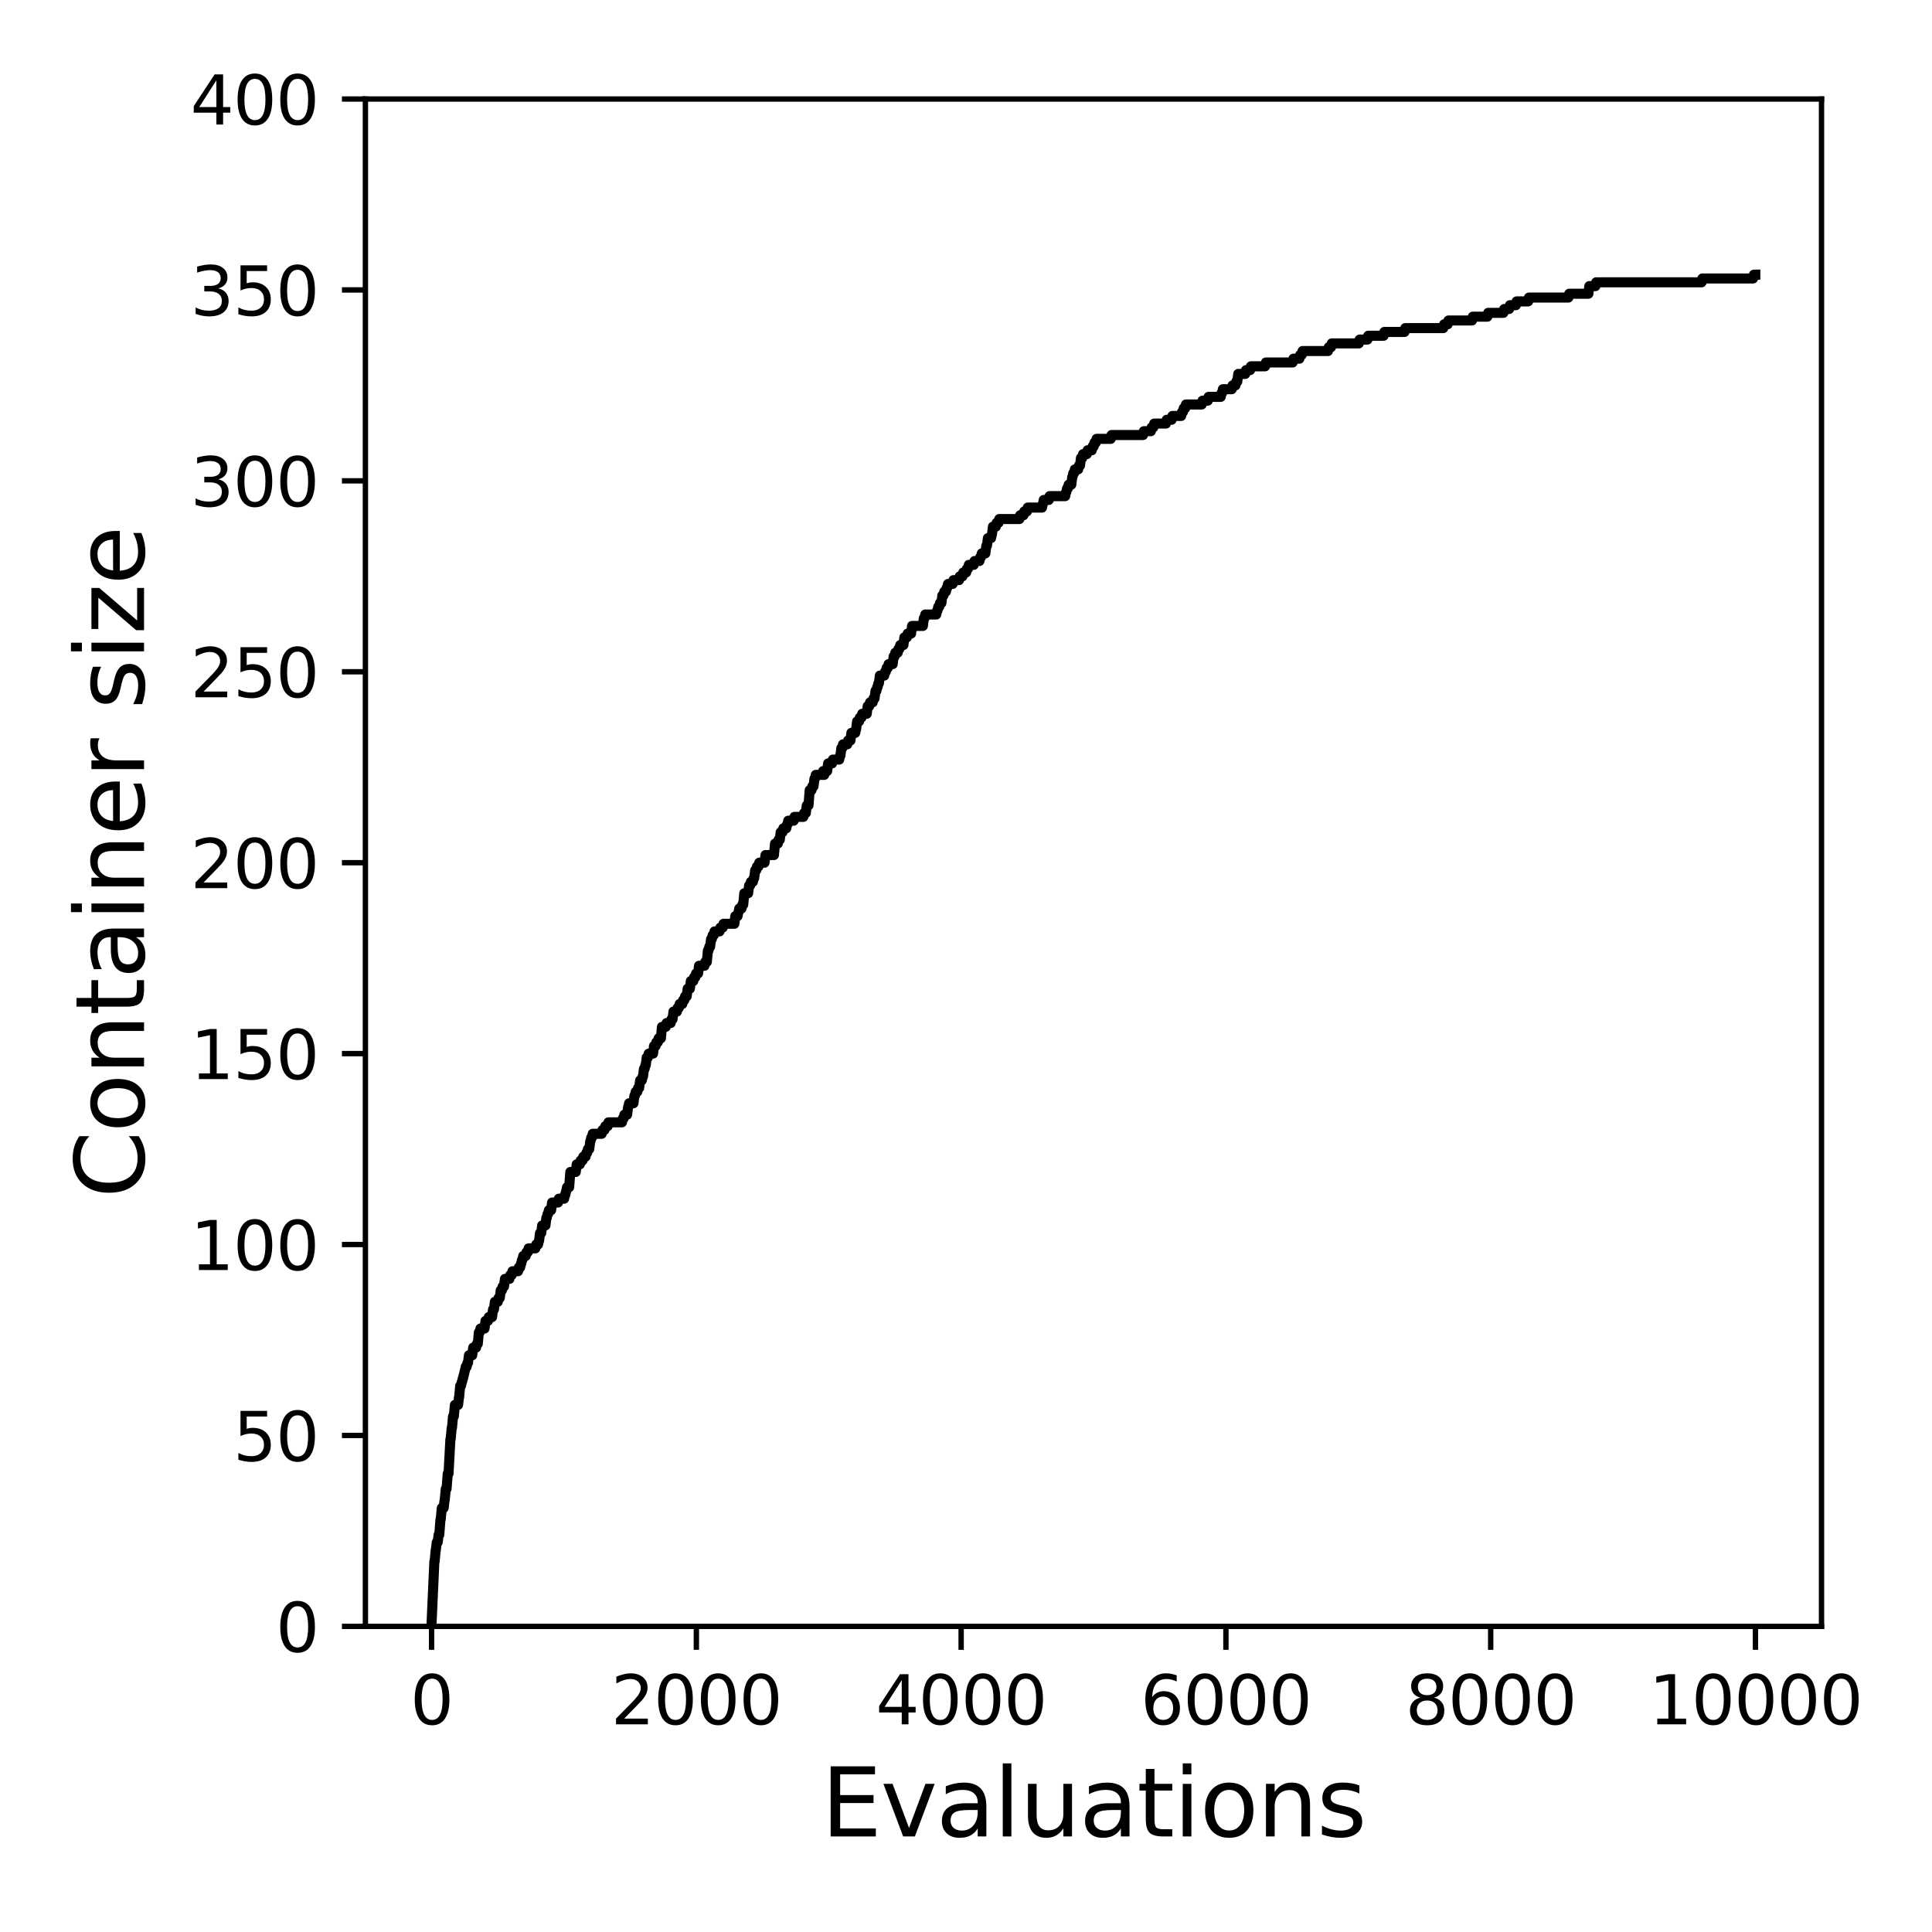 <?xml version="1.0" encoding="utf-8" standalone="no"?>
<!DOCTYPE svg PUBLIC "-//W3C//DTD SVG 1.1//EN"
  "http://www.w3.org/Graphics/SVG/1.1/DTD/svg11.dtd">
<svg xmlns:xlink="http://www.w3.org/1999/xlink" width="288pt" height="288pt" viewBox="0 0 288 288" xmlns="http://www.w3.org/2000/svg" version="1.1">
 <defs>
  <style type="text/css">*{stroke-linejoin: round; stroke-linecap: butt}</style>
 </defs>
 <g id="figure_1">
  <g id="patch_1">
   <path d="M 0 288 
L 288 288 
L 288 0 
L 0 0 
z
" style="fill: #ffffff"/>
  </g>
  <g id="axes_1">
   <g id="patch_2">
    <path d="M 54.47 242.44 
L 271.53 242.44 
L 271.53 14.76 
L 54.47 14.76 
z
" style="fill: #ffffff"/>
   </g>
   <g id="matplotlib.axis_1">
    <g id="xtick_1">
     <g id="line2d_1">
      <defs>
       <path id="m94041fa9a7" d="M 0 0 
L 0 3.5 
" style="stroke: #000000; stroke-width: 0.8"/>
      </defs>
      <g>
       <use xlink:href="#m94041fa9a7" x="64.336" y="242.44" style="stroke: #000000; stroke-width: 0.8"/>
      </g>
     </g>
     <g id="text_1">
      <!-- 0 -->
      <g transform="translate(61.155 257.038) scale(0.1 -0.1)">
       <defs>
        <path id="DejaVuSans-30" d="M 2034 4250 
Q 1547 4250 1301 3770 
Q 1056 3291 1056 2328 
Q 1056 1369 1301 889 
Q 1547 409 2034 409 
Q 2525 409 2770 889 
Q 3016 1369 3016 2328 
Q 3016 3291 2770 3770 
Q 2525 4250 2034 4250 
z
M 2034 4750 
Q 2819 4750 3233 4129 
Q 3647 3509 3647 2328 
Q 3647 1150 3233 529 
Q 2819 -91 2034 -91 
Q 1250 -91 836 529 
Q 422 1150 422 2328 
Q 422 3509 836 4129 
Q 1250 4750 2034 4750 
z
" transform="scale(0.016)"/>
       </defs>
       <use xlink:href="#DejaVuSans-30"/>
      </g>
     </g>
    </g>
    <g id="xtick_2">
     <g id="line2d_2">
      <g>
       <use xlink:href="#m94041fa9a7" x="103.806" y="242.44" style="stroke: #000000; stroke-width: 0.8"/>
      </g>
     </g>
     <g id="text_2">
      <!-- 2000 -->
      <g transform="translate(91.081 257.038) scale(0.1 -0.1)">
       <defs>
        <path id="DejaVuSans-32" d="M 1228 531 
L 3431 531 
L 3431 0 
L 469 0 
L 469 531 
Q 828 903 1448 1529 
Q 2069 2156 2228 2338 
Q 2531 2678 2651 2914 
Q 2772 3150 2772 3378 
Q 2772 3750 2511 3984 
Q 2250 4219 1831 4219 
Q 1534 4219 1204 4116 
Q 875 4013 500 3803 
L 500 4441 
Q 881 4594 1212 4672 
Q 1544 4750 1819 4750 
Q 2544 4750 2975 4387 
Q 3406 4025 3406 3419 
Q 3406 3131 3298 2873 
Q 3191 2616 2906 2266 
Q 2828 2175 2409 1742 
Q 1991 1309 1228 531 
z
" transform="scale(0.016)"/>
       </defs>
       <use xlink:href="#DejaVuSans-32"/>
       <use xlink:href="#DejaVuSans-30" x="63.623"/>
       <use xlink:href="#DejaVuSans-30" x="127.246"/>
       <use xlink:href="#DejaVuSans-30" x="190.869"/>
      </g>
     </g>
    </g>
    <g id="xtick_3">
     <g id="line2d_3">
      <g>
       <use xlink:href="#m94041fa9a7" x="143.275" y="242.44" style="stroke: #000000; stroke-width: 0.8"/>
      </g>
     </g>
     <g id="text_3">
      <!-- 4000 -->
      <g transform="translate(130.55 257.038) scale(0.1 -0.1)">
       <defs>
        <path id="DejaVuSans-34" d="M 2419 4116 
L 825 1625 
L 2419 1625 
L 2419 4116 
z
M 2253 4666 
L 3047 4666 
L 3047 1625 
L 3713 1625 
L 3713 1100 
L 3047 1100 
L 3047 0 
L 2419 0 
L 2419 1100 
L 313 1100 
L 313 1709 
L 2253 4666 
z
" transform="scale(0.016)"/>
       </defs>
       <use xlink:href="#DejaVuSans-34"/>
       <use xlink:href="#DejaVuSans-30" x="63.623"/>
       <use xlink:href="#DejaVuSans-30" x="127.246"/>
       <use xlink:href="#DejaVuSans-30" x="190.869"/>
      </g>
     </g>
    </g>
    <g id="xtick_4">
     <g id="line2d_4">
      <g>
       <use xlink:href="#m94041fa9a7" x="182.745" y="242.44" style="stroke: #000000; stroke-width: 0.8"/>
      </g>
     </g>
     <g id="text_4">
      <!-- 6000 -->
      <g transform="translate(170.02 257.038) scale(0.1 -0.1)">
       <defs>
        <path id="DejaVuSans-36" d="M 2113 2584 
Q 1688 2584 1439 2293 
Q 1191 2003 1191 1497 
Q 1191 994 1439 701 
Q 1688 409 2113 409 
Q 2538 409 2786 701 
Q 3034 994 3034 1497 
Q 3034 2003 2786 2293 
Q 2538 2584 2113 2584 
z
M 3366 4563 
L 3366 3988 
Q 3128 4100 2886 4159 
Q 2644 4219 2406 4219 
Q 1781 4219 1451 3797 
Q 1122 3375 1075 2522 
Q 1259 2794 1537 2939 
Q 1816 3084 2150 3084 
Q 2853 3084 3261 2657 
Q 3669 2231 3669 1497 
Q 3669 778 3244 343 
Q 2819 -91 2113 -91 
Q 1303 -91 875 529 
Q 447 1150 447 2328 
Q 447 3434 972 4092 
Q 1497 4750 2381 4750 
Q 2619 4750 2861 4703 
Q 3103 4656 3366 4563 
z
" transform="scale(0.016)"/>
       </defs>
       <use xlink:href="#DejaVuSans-36"/>
       <use xlink:href="#DejaVuSans-30" x="63.623"/>
       <use xlink:href="#DejaVuSans-30" x="127.246"/>
       <use xlink:href="#DejaVuSans-30" x="190.869"/>
      </g>
     </g>
    </g>
    <g id="xtick_5">
     <g id="line2d_5">
      <g>
       <use xlink:href="#m94041fa9a7" x="222.214" y="242.44" style="stroke: #000000; stroke-width: 0.8"/>
      </g>
     </g>
     <g id="text_5">
      <!-- 8000 -->
      <g transform="translate(209.489 257.038) scale(0.1 -0.1)">
       <defs>
        <path id="DejaVuSans-38" d="M 2034 2216 
Q 1584 2216 1326 1975 
Q 1069 1734 1069 1313 
Q 1069 891 1326 650 
Q 1584 409 2034 409 
Q 2484 409 2743 651 
Q 3003 894 3003 1313 
Q 3003 1734 2745 1975 
Q 2488 2216 2034 2216 
z
M 1403 2484 
Q 997 2584 770 2862 
Q 544 3141 544 3541 
Q 544 4100 942 4425 
Q 1341 4750 2034 4750 
Q 2731 4750 3128 4425 
Q 3525 4100 3525 3541 
Q 3525 3141 3298 2862 
Q 3072 2584 2669 2484 
Q 3125 2378 3379 2068 
Q 3634 1759 3634 1313 
Q 3634 634 3220 271 
Q 2806 -91 2034 -91 
Q 1263 -91 848 271 
Q 434 634 434 1313 
Q 434 1759 690 2068 
Q 947 2378 1403 2484 
z
M 1172 3481 
Q 1172 3119 1398 2916 
Q 1625 2713 2034 2713 
Q 2441 2713 2670 2916 
Q 2900 3119 2900 3481 
Q 2900 3844 2670 4047 
Q 2441 4250 2034 4250 
Q 1625 4250 1398 4047 
Q 1172 3844 1172 3481 
z
" transform="scale(0.016)"/>
       </defs>
       <use xlink:href="#DejaVuSans-38"/>
       <use xlink:href="#DejaVuSans-30" x="63.623"/>
       <use xlink:href="#DejaVuSans-30" x="127.246"/>
       <use xlink:href="#DejaVuSans-30" x="190.869"/>
      </g>
     </g>
    </g>
    <g id="xtick_6">
     <g id="line2d_6">
      <g>
       <use xlink:href="#m94041fa9a7" x="261.684" y="242.44" style="stroke: #000000; stroke-width: 0.8"/>
      </g>
     </g>
     <g id="text_6">
      <!-- 10000 -->
      <g transform="translate(245.777 257.038) scale(0.1 -0.1)">
       <defs>
        <path id="DejaVuSans-31" d="M 794 531 
L 1825 531 
L 1825 4091 
L 703 3866 
L 703 4441 
L 1819 4666 
L 2450 4666 
L 2450 531 
L 3481 531 
L 3481 0 
L 794 0 
L 794 531 
z
" transform="scale(0.016)"/>
       </defs>
       <use xlink:href="#DejaVuSans-31"/>
       <use xlink:href="#DejaVuSans-30" x="63.623"/>
       <use xlink:href="#DejaVuSans-30" x="127.246"/>
       <use xlink:href="#DejaVuSans-30" x="190.869"/>
       <use xlink:href="#DejaVuSans-30" x="254.492"/>
      </g>
     </g>
    </g>
    <g id="text_7">
     <!-- Evaluations -->
     <g transform="translate(122.419 273.756) scale(0.14 -0.14)">
      <defs>
       <path id="DejaVuSans-45" d="M 628 4666 
L 3578 4666 
L 3578 4134 
L 1259 4134 
L 1259 2753 
L 3481 2753 
L 3481 2222 
L 1259 2222 
L 1259 531 
L 3634 531 
L 3634 0 
L 628 0 
L 628 4666 
z
" transform="scale(0.016)"/>
       <path id="DejaVuSans-76" d="M 191 3500 
L 800 3500 
L 1894 563 
L 2988 3500 
L 3597 3500 
L 2284 0 
L 1503 0 
L 191 3500 
z
" transform="scale(0.016)"/>
       <path id="DejaVuSans-61" d="M 2194 1759 
Q 1497 1759 1228 1600 
Q 959 1441 959 1056 
Q 959 750 1161 570 
Q 1363 391 1709 391 
Q 2188 391 2477 730 
Q 2766 1069 2766 1631 
L 2766 1759 
L 2194 1759 
z
M 3341 1997 
L 3341 0 
L 2766 0 
L 2766 531 
Q 2569 213 2275 61 
Q 1981 -91 1556 -91 
Q 1019 -91 701 211 
Q 384 513 384 1019 
Q 384 1609 779 1909 
Q 1175 2209 1959 2209 
L 2766 2209 
L 2766 2266 
Q 2766 2663 2505 2880 
Q 2244 3097 1772 3097 
Q 1472 3097 1187 3025 
Q 903 2953 641 2809 
L 641 3341 
Q 956 3463 1253 3523 
Q 1550 3584 1831 3584 
Q 2591 3584 2966 3190 
Q 3341 2797 3341 1997 
z
" transform="scale(0.016)"/>
       <path id="DejaVuSans-6c" d="M 603 4863 
L 1178 4863 
L 1178 0 
L 603 0 
L 603 4863 
z
" transform="scale(0.016)"/>
       <path id="DejaVuSans-75" d="M 544 1381 
L 544 3500 
L 1119 3500 
L 1119 1403 
Q 1119 906 1312 657 
Q 1506 409 1894 409 
Q 2359 409 2629 706 
Q 2900 1003 2900 1516 
L 2900 3500 
L 3475 3500 
L 3475 0 
L 2900 0 
L 2900 538 
Q 2691 219 2414 64 
Q 2138 -91 1772 -91 
Q 1169 -91 856 284 
Q 544 659 544 1381 
z
M 1991 3584 
L 1991 3584 
z
" transform="scale(0.016)"/>
       <path id="DejaVuSans-74" d="M 1172 4494 
L 1172 3500 
L 2356 3500 
L 2356 3053 
L 1172 3053 
L 1172 1153 
Q 1172 725 1289 603 
Q 1406 481 1766 481 
L 2356 481 
L 2356 0 
L 1766 0 
Q 1100 0 847 248 
Q 594 497 594 1153 
L 594 3053 
L 172 3053 
L 172 3500 
L 594 3500 
L 594 4494 
L 1172 4494 
z
" transform="scale(0.016)"/>
       <path id="DejaVuSans-69" d="M 603 3500 
L 1178 3500 
L 1178 0 
L 603 0 
L 603 3500 
z
M 603 4863 
L 1178 4863 
L 1178 4134 
L 603 4134 
L 603 4863 
z
" transform="scale(0.016)"/>
       <path id="DejaVuSans-6f" d="M 1959 3097 
Q 1497 3097 1228 2736 
Q 959 2375 959 1747 
Q 959 1119 1226 758 
Q 1494 397 1959 397 
Q 2419 397 2687 759 
Q 2956 1122 2956 1747 
Q 2956 2369 2687 2733 
Q 2419 3097 1959 3097 
z
M 1959 3584 
Q 2709 3584 3137 3096 
Q 3566 2609 3566 1747 
Q 3566 888 3137 398 
Q 2709 -91 1959 -91 
Q 1206 -91 779 398 
Q 353 888 353 1747 
Q 353 2609 779 3096 
Q 1206 3584 1959 3584 
z
" transform="scale(0.016)"/>
       <path id="DejaVuSans-6e" d="M 3513 2113 
L 3513 0 
L 2938 0 
L 2938 2094 
Q 2938 2591 2744 2837 
Q 2550 3084 2163 3084 
Q 1697 3084 1428 2787 
Q 1159 2491 1159 1978 
L 1159 0 
L 581 0 
L 581 3500 
L 1159 3500 
L 1159 2956 
Q 1366 3272 1645 3428 
Q 1925 3584 2291 3584 
Q 2894 3584 3203 3211 
Q 3513 2838 3513 2113 
z
" transform="scale(0.016)"/>
       <path id="DejaVuSans-73" d="M 2834 3397 
L 2834 2853 
Q 2591 2978 2328 3040 
Q 2066 3103 1784 3103 
Q 1356 3103 1142 2972 
Q 928 2841 928 2578 
Q 928 2378 1081 2264 
Q 1234 2150 1697 2047 
L 1894 2003 
Q 2506 1872 2764 1633 
Q 3022 1394 3022 966 
Q 3022 478 2636 193 
Q 2250 -91 1575 -91 
Q 1294 -91 989 -36 
Q 684 19 347 128 
L 347 722 
Q 666 556 975 473 
Q 1284 391 1588 391 
Q 1994 391 2212 530 
Q 2431 669 2431 922 
Q 2431 1156 2273 1281 
Q 2116 1406 1581 1522 
L 1381 1569 
Q 847 1681 609 1914 
Q 372 2147 372 2553 
Q 372 3047 722 3315 
Q 1072 3584 1716 3584 
Q 2034 3584 2315 3537 
Q 2597 3491 2834 3397 
z
" transform="scale(0.016)"/>
      </defs>
      <use xlink:href="#DejaVuSans-45"/>
      <use xlink:href="#DejaVuSans-76" x="63.184"/>
      <use xlink:href="#DejaVuSans-61" x="122.363"/>
      <use xlink:href="#DejaVuSans-6c" x="183.643"/>
      <use xlink:href="#DejaVuSans-75" x="211.426"/>
      <use xlink:href="#DejaVuSans-61" x="274.805"/>
      <use xlink:href="#DejaVuSans-74" x="336.084"/>
      <use xlink:href="#DejaVuSans-69" x="375.293"/>
      <use xlink:href="#DejaVuSans-6f" x="403.076"/>
      <use xlink:href="#DejaVuSans-6e" x="464.258"/>
      <use xlink:href="#DejaVuSans-73" x="527.637"/>
     </g>
    </g>
   </g>
   <g id="matplotlib.axis_2">
    <g id="ytick_1">
     <g id="line2d_7">
      <defs>
       <path id="m825b9ec367" d="M 0 0 
L -3.5 0 
" style="stroke: #000000; stroke-width: 0.8"/>
      </defs>
      <g>
       <use xlink:href="#m825b9ec367" x="54.47" y="242.44" style="stroke: #000000; stroke-width: 0.8"/>
      </g>
     </g>
     <g id="text_8">
      <!-- 0 -->
      <g transform="translate(41.108 246.239) scale(0.1 -0.1)">
       <use xlink:href="#DejaVuSans-30"/>
      </g>
     </g>
    </g>
    <g id="ytick_2">
     <g id="line2d_8">
      <g>
       <use xlink:href="#m825b9ec367" x="54.47" y="213.98" style="stroke: #000000; stroke-width: 0.8"/>
      </g>
     </g>
     <g id="text_9">
      <!-- 50 -->
      <g transform="translate(34.745 217.779) scale(0.1 -0.1)">
       <defs>
        <path id="DejaVuSans-35" d="M 691 4666 
L 3169 4666 
L 3169 4134 
L 1269 4134 
L 1269 2991 
Q 1406 3038 1543 3061 
Q 1681 3084 1819 3084 
Q 2600 3084 3056 2656 
Q 3513 2228 3513 1497 
Q 3513 744 3044 326 
Q 2575 -91 1722 -91 
Q 1428 -91 1123 -41 
Q 819 9 494 109 
L 494 744 
Q 775 591 1075 516 
Q 1375 441 1709 441 
Q 2250 441 2565 725 
Q 2881 1009 2881 1497 
Q 2881 1984 2565 2268 
Q 2250 2553 1709 2553 
Q 1456 2553 1204 2497 
Q 953 2441 691 2322 
L 691 4666 
z
" transform="scale(0.016)"/>
       </defs>
       <use xlink:href="#DejaVuSans-35"/>
       <use xlink:href="#DejaVuSans-30" x="63.623"/>
      </g>
     </g>
    </g>
    <g id="ytick_3">
     <g id="line2d_9">
      <g>
       <use xlink:href="#m825b9ec367" x="54.47" y="185.52" style="stroke: #000000; stroke-width: 0.8"/>
      </g>
     </g>
     <g id="text_10">
      <!-- 100 -->
      <g transform="translate(28.383 189.319) scale(0.1 -0.1)">
       <use xlink:href="#DejaVuSans-31"/>
       <use xlink:href="#DejaVuSans-30" x="63.623"/>
       <use xlink:href="#DejaVuSans-30" x="127.246"/>
      </g>
     </g>
    </g>
    <g id="ytick_4">
     <g id="line2d_10">
      <g>
       <use xlink:href="#m825b9ec367" x="54.47" y="157.06" style="stroke: #000000; stroke-width: 0.8"/>
      </g>
     </g>
     <g id="text_11">
      <!-- 150 -->
      <g transform="translate(28.383 160.859) scale(0.1 -0.1)">
       <use xlink:href="#DejaVuSans-31"/>
       <use xlink:href="#DejaVuSans-35" x="63.623"/>
       <use xlink:href="#DejaVuSans-30" x="127.246"/>
      </g>
     </g>
    </g>
    <g id="ytick_5">
     <g id="line2d_11">
      <g>
       <use xlink:href="#m825b9ec367" x="54.47" y="128.6" style="stroke: #000000; stroke-width: 0.8"/>
      </g>
     </g>
     <g id="text_12">
      <!-- 200 -->
      <g transform="translate(28.383 132.399) scale(0.1 -0.1)">
       <use xlink:href="#DejaVuSans-32"/>
       <use xlink:href="#DejaVuSans-30" x="63.623"/>
       <use xlink:href="#DejaVuSans-30" x="127.246"/>
      </g>
     </g>
    </g>
    <g id="ytick_6">
     <g id="line2d_12">
      <g>
       <use xlink:href="#m825b9ec367" x="54.47" y="100.14" style="stroke: #000000; stroke-width: 0.8"/>
      </g>
     </g>
     <g id="text_13">
      <!-- 250 -->
      <g transform="translate(28.383 103.939) scale(0.1 -0.1)">
       <use xlink:href="#DejaVuSans-32"/>
       <use xlink:href="#DejaVuSans-35" x="63.623"/>
       <use xlink:href="#DejaVuSans-30" x="127.246"/>
      </g>
     </g>
    </g>
    <g id="ytick_7">
     <g id="line2d_13">
      <g>
       <use xlink:href="#m825b9ec367" x="54.47" y="71.68" style="stroke: #000000; stroke-width: 0.8"/>
      </g>
     </g>
     <g id="text_14">
      <!-- 300 -->
      <g transform="translate(28.383 75.479) scale(0.1 -0.1)">
       <defs>
        <path id="DejaVuSans-33" d="M 2597 2516 
Q 3050 2419 3304 2112 
Q 3559 1806 3559 1356 
Q 3559 666 3084 287 
Q 2609 -91 1734 -91 
Q 1441 -91 1130 -33 
Q 819 25 488 141 
L 488 750 
Q 750 597 1062 519 
Q 1375 441 1716 441 
Q 2309 441 2620 675 
Q 2931 909 2931 1356 
Q 2931 1769 2642 2001 
Q 2353 2234 1838 2234 
L 1294 2234 
L 1294 2753 
L 1863 2753 
Q 2328 2753 2575 2939 
Q 2822 3125 2822 3475 
Q 2822 3834 2567 4026 
Q 2313 4219 1838 4219 
Q 1578 4219 1281 4162 
Q 984 4106 628 3988 
L 628 4550 
Q 988 4650 1302 4700 
Q 1616 4750 1894 4750 
Q 2613 4750 3031 4423 
Q 3450 4097 3450 3541 
Q 3450 3153 3228 2886 
Q 3006 2619 2597 2516 
z
" transform="scale(0.016)"/>
       </defs>
       <use xlink:href="#DejaVuSans-33"/>
       <use xlink:href="#DejaVuSans-30" x="63.623"/>
       <use xlink:href="#DejaVuSans-30" x="127.246"/>
      </g>
     </g>
    </g>
    <g id="ytick_8">
     <g id="line2d_14">
      <g>
       <use xlink:href="#m825b9ec367" x="54.47" y="43.22" style="stroke: #000000; stroke-width: 0.8"/>
      </g>
     </g>
     <g id="text_15">
      <!-- 350 -->
      <g transform="translate(28.383 47.019) scale(0.1 -0.1)">
       <use xlink:href="#DejaVuSans-33"/>
       <use xlink:href="#DejaVuSans-35" x="63.623"/>
       <use xlink:href="#DejaVuSans-30" x="127.246"/>
      </g>
     </g>
    </g>
    <g id="ytick_9">
     <g id="line2d_15">
      <g>
       <use xlink:href="#m825b9ec367" x="54.47" y="14.76" style="stroke: #000000; stroke-width: 0.8"/>
      </g>
     </g>
     <g id="text_16">
      <!-- 400 -->
      <g transform="translate(28.383 18.559) scale(0.1 -0.1)">
       <use xlink:href="#DejaVuSans-34"/>
       <use xlink:href="#DejaVuSans-30" x="63.623"/>
       <use xlink:href="#DejaVuSans-30" x="127.246"/>
      </g>
     </g>
    </g>
    <g id="text_17">
     <!-- Container size -->
     <g transform="translate(21.471 178.604) rotate(-90) scale(0.14 -0.14)">
      <defs>
       <path id="DejaVuSans-43" d="M 4122 4306 
L 4122 3641 
Q 3803 3938 3442 4084 
Q 3081 4231 2675 4231 
Q 1875 4231 1450 3742 
Q 1025 3253 1025 2328 
Q 1025 1406 1450 917 
Q 1875 428 2675 428 
Q 3081 428 3442 575 
Q 3803 722 4122 1019 
L 4122 359 
Q 3791 134 3420 21 
Q 3050 -91 2638 -91 
Q 1578 -91 968 557 
Q 359 1206 359 2328 
Q 359 3453 968 4101 
Q 1578 4750 2638 4750 
Q 3056 4750 3426 4639 
Q 3797 4528 4122 4306 
z
" transform="scale(0.016)"/>
       <path id="DejaVuSans-65" d="M 3597 1894 
L 3597 1613 
L 953 1613 
Q 991 1019 1311 708 
Q 1631 397 2203 397 
Q 2534 397 2845 478 
Q 3156 559 3463 722 
L 3463 178 
Q 3153 47 2828 -22 
Q 2503 -91 2169 -91 
Q 1331 -91 842 396 
Q 353 884 353 1716 
Q 353 2575 817 3079 
Q 1281 3584 2069 3584 
Q 2775 3584 3186 3129 
Q 3597 2675 3597 1894 
z
M 3022 2063 
Q 3016 2534 2758 2815 
Q 2500 3097 2075 3097 
Q 1594 3097 1305 2825 
Q 1016 2553 972 2059 
L 3022 2063 
z
" transform="scale(0.016)"/>
       <path id="DejaVuSans-72" d="M 2631 2963 
Q 2534 3019 2420 3045 
Q 2306 3072 2169 3072 
Q 1681 3072 1420 2755 
Q 1159 2438 1159 1844 
L 1159 0 
L 581 0 
L 581 3500 
L 1159 3500 
L 1159 2956 
Q 1341 3275 1631 3429 
Q 1922 3584 2338 3584 
Q 2397 3584 2469 3576 
Q 2541 3569 2628 3553 
L 2631 2963 
z
" transform="scale(0.016)"/>
       <path id="DejaVuSans-20" transform="scale(0.016)"/>
       <path id="DejaVuSans-7a" d="M 353 3500 
L 3084 3500 
L 3084 2975 
L 922 459 
L 3084 459 
L 3084 0 
L 275 0 
L 275 525 
L 2438 3041 
L 353 3041 
L 353 3500 
z
" transform="scale(0.016)"/>
      </defs>
      <use xlink:href="#DejaVuSans-43"/>
      <use xlink:href="#DejaVuSans-6f" x="69.824"/>
      <use xlink:href="#DejaVuSans-6e" x="131.006"/>
      <use xlink:href="#DejaVuSans-74" x="194.385"/>
      <use xlink:href="#DejaVuSans-61" x="233.594"/>
      <use xlink:href="#DejaVuSans-69" x="294.873"/>
      <use xlink:href="#DejaVuSans-6e" x="322.656"/>
      <use xlink:href="#DejaVuSans-65" x="386.035"/>
      <use xlink:href="#DejaVuSans-72" x="447.559"/>
      <use xlink:href="#DejaVuSans-20" x="488.672"/>
      <use xlink:href="#DejaVuSans-73" x="520.459"/>
      <use xlink:href="#DejaVuSans-69" x="572.559"/>
      <use xlink:href="#DejaVuSans-7a" x="600.342"/>
      <use xlink:href="#DejaVuSans-65" x="652.832"/>
     </g>
    </g>
   </g>
   <g id="line2d_16">
    <path d="M 64.336 241.871 
L 64.751 232.764 
L 64.79 232.764 
L 64.948 231.056 
L 64.968 231.056 
L 65.106 229.918 
L 65.244 229.918 
L 65.382 228.779 
L 65.481 228.779 
L 65.659 226.502 
L 65.698 226.502 
L 65.856 224.795 
L 66.132 224.795 
L 66.27 223.656 
L 66.29 223.656 
L 66.448 221.949 
L 66.566 221.949 
L 66.744 219.672 
L 66.862 219.672 
L 67.139 214.549 
L 67.178 214.549 
L 67.336 212.842 
L 67.376 212.842 
L 67.533 211.134 
L 67.652 211.134 
L 67.81 209.426 
L 68.283 209.426 
L 68.421 208.288 
L 68.441 208.288 
L 68.599 206.58 
L 68.717 206.58 
L 68.836 206.011 
L 68.875 206.011 
L 68.994 205.442 
L 69.033 205.442 
L 69.152 204.873 
L 69.171 204.873 
L 69.29 204.304 
L 69.31 204.304 
L 69.428 203.734 
L 69.566 203.734 
L 69.684 203.165 
L 69.763 203.165 
L 69.902 202.027 
L 70.395 202.027 
L 70.533 200.888 
L 70.967 200.888 
L 71.086 200.319 
L 71.224 200.319 
L 71.382 198.612 
L 71.5 198.612 
L 71.618 198.042 
L 72.23 198.042 
L 72.368 196.904 
L 72.743 196.904 
L 72.862 196.335 
L 73.355 196.335 
L 73.493 195.196 
L 73.631 195.196 
L 73.77 194.058 
L 74.204 194.058 
L 74.322 193.489 
L 74.5 193.489 
L 74.638 192.35 
L 74.816 192.35 
L 74.934 191.781 
L 75.131 191.781 
L 75.269 190.643 
L 75.94 190.643 
L 76.059 190.074 
L 76.276 190.074 
L 76.394 189.504 
L 77.223 189.504 
L 77.342 188.935 
L 77.539 188.935 
L 77.657 188.366 
L 77.697 188.366 
L 77.815 187.797 
L 77.874 187.797 
L 77.993 187.228 
L 78.368 187.228 
L 78.486 186.658 
L 78.684 186.658 
L 78.802 186.089 
L 79.808 186.089 
L 79.927 185.52 
L 80.203 185.52 
L 80.321 184.951 
L 80.361 184.951 
L 80.499 183.812 
L 80.677 183.812 
L 80.815 182.674 
L 81.308 182.674 
L 81.446 181.536 
L 81.506 181.536 
L 81.624 180.966 
L 81.703 180.966 
L 81.821 180.397 
L 82.157 180.397 
L 82.295 179.259 
L 83.183 179.259 
L 83.301 178.69 
L 84.091 178.69 
L 84.209 178.12 
L 84.268 178.12 
L 84.387 177.551 
L 84.407 177.551 
L 84.525 176.982 
L 84.841 176.982 
L 85.018 174.705 
L 85.827 174.705 
L 85.966 173.567 
L 86.439 173.567 
L 86.558 172.998 
L 86.834 172.998 
L 86.952 172.428 
L 87.288 172.428 
L 87.406 171.859 
L 87.525 171.859 
L 87.643 171.29 
L 87.84 171.29 
L 87.979 170.152 
L 88.018 170.152 
L 88.136 169.582 
L 88.235 169.582 
L 88.354 169.013 
L 89.695 169.013 
L 89.814 168.444 
L 90.11 168.444 
L 90.228 167.875 
L 90.584 167.875 
L 90.702 167.306 
L 92.715 167.306 
L 92.833 166.736 
L 92.952 166.736 
L 93.07 166.167 
L 93.485 166.167 
L 93.623 165.029 
L 93.662 165.029 
L 93.781 164.46 
L 94.432 164.46 
L 94.57 163.321 
L 94.649 163.321 
L 94.767 162.752 
L 95.004 162.752 
L 95.123 162.183 
L 95.28 162.183 
L 95.419 161.044 
L 95.675 161.044 
L 95.794 160.475 
L 95.853 160.475 
L 95.991 159.337 
L 96.09 159.337 
L 96.208 158.768 
L 96.267 158.768 
L 96.405 157.629 
L 96.583 157.629 
L 96.701 157.06 
L 97.353 157.06 
L 97.491 155.922 
L 97.728 155.922 
L 97.846 155.352 
L 98.063 155.352 
L 98.181 154.783 
L 98.517 154.783 
L 98.675 153.076 
L 99.247 153.076 
L 99.365 152.506 
L 99.977 152.506 
L 100.096 151.937 
L 100.254 151.937 
L 100.392 150.799 
L 100.905 150.799 
L 101.023 150.23 
L 101.201 150.23 
L 101.319 149.66 
L 101.714 149.66 
L 101.832 149.091 
L 102.01 149.091 
L 102.128 148.522 
L 102.365 148.522 
L 102.503 147.384 
L 102.839 147.384 
L 102.977 146.245 
L 103.352 146.245 
L 103.47 145.676 
L 103.648 145.676 
L 103.766 145.107 
L 104.062 145.107 
L 104.2 143.968 
L 105.01 143.968 
L 105.128 143.399 
L 105.365 143.399 
L 105.523 141.692 
L 105.621 141.692 
L 105.74 141.122 
L 105.858 141.122 
L 105.996 139.984 
L 106.115 139.984 
L 106.233 139.415 
L 106.391 139.415 
L 106.509 138.846 
L 107.259 138.846 
L 107.378 138.276 
L 107.733 138.276 
L 107.851 137.707 
L 109.47 137.707 
L 109.608 136.569 
L 109.943 136.569 
L 110.062 136 
L 110.081 136 
L 110.2 135.43 
L 110.535 135.43 
L 110.654 134.861 
L 110.792 134.861 
L 110.95 133.154 
L 111.522 133.154 
L 111.66 132.015 
L 111.818 132.015 
L 111.937 131.446 
L 112.233 131.446 
L 112.351 130.877 
L 112.43 130.877 
L 112.568 129.738 
L 112.726 129.738 
L 112.844 129.169 
L 113.061 129.169 
L 113.18 128.6 
L 113.969 128.6 
L 114.107 127.462 
L 115.37 127.462 
L 115.528 125.754 
L 115.943 125.754 
L 116.061 125.185 
L 116.239 125.185 
L 116.377 124.046 
L 116.653 124.046 
L 116.772 123.477 
L 117.206 123.477 
L 117.324 122.908 
L 117.383 122.908 
L 117.502 122.339 
L 118.311 122.339 
L 118.429 121.77 
L 119.751 121.77 
L 119.87 121.2 
L 120.126 121.2 
L 120.265 120.062 
L 120.521 120.062 
L 120.699 117.785 
L 120.975 117.785 
L 121.093 117.216 
L 121.271 117.216 
L 121.409 116.078 
L 121.488 116.078 
L 121.607 115.508 
L 122.633 115.508 
L 122.712 114.939 
L 122.731 115.508 
L 122.87 115.508 
L 122.988 114.939 
L 123.304 114.939 
L 123.442 113.801 
L 124.034 113.801 
L 124.152 113.232 
L 125.1 113.232 
L 125.218 112.662 
L 125.277 112.662 
L 125.415 111.524 
L 125.553 111.524 
L 125.672 110.955 
L 126.303 110.955 
L 126.422 110.386 
L 126.777 110.386 
L 126.915 109.247 
L 127.487 109.247 
L 127.606 108.678 
L 127.626 108.678 
L 127.764 107.54 
L 128.06 107.54 
L 128.178 106.97 
L 128.415 106.97 
L 128.533 106.401 
L 129.204 106.401 
L 129.343 105.263 
L 129.579 105.263 
L 129.698 104.694 
L 130.092 104.694 
L 130.211 104.124 
L 130.369 104.124 
L 130.507 102.986 
L 130.645 102.986 
L 130.763 102.417 
L 130.823 102.417 
L 130.941 101.848 
L 131.02 101.848 
L 131.158 100.709 
L 131.809 100.709 
L 131.928 100.14 
L 132.046 100.14 
L 132.165 99.571 
L 132.342 99.571 
L 132.461 99.002 
L 133.072 99.002 
L 133.211 97.863 
L 133.349 97.863 
L 133.467 97.294 
L 133.822 97.294 
L 133.941 96.725 
L 134.079 96.725 
L 134.197 96.156 
L 134.671 96.156 
L 134.809 95.017 
L 135.184 95.017 
L 135.302 94.448 
L 135.816 94.448 
L 135.954 93.31 
L 137.572 93.31 
L 137.71 92.171 
L 137.809 92.171 
L 137.927 91.602 
L 139.565 91.602 
L 139.684 91.033 
L 139.743 91.033 
L 139.861 90.464 
L 139.999 90.464 
L 140.118 89.894 
L 140.335 89.894 
L 140.473 88.756 
L 140.651 88.756 
L 140.769 88.187 
L 141.006 88.187 
L 141.124 87.618 
L 141.203 87.618 
L 141.321 87.048 
L 142.012 87.048 
L 142.131 86.479 
L 142.959 86.479 
L 143.078 85.91 
L 143.473 85.91 
L 143.591 85.341 
L 144.025 85.341 
L 144.144 84.772 
L 144.301 84.772 
L 144.42 84.202 
L 145.15 84.202 
L 145.268 83.633 
L 145.999 83.633 
L 146.117 83.064 
L 146.235 83.064 
L 146.354 82.495 
L 146.887 82.495 
L 147.025 81.356 
L 147.124 81.356 
L 147.262 80.218 
L 147.735 80.218 
L 147.854 79.649 
L 147.873 79.649 
L 148.012 78.51 
L 148.446 78.51 
L 148.564 77.941 
L 148.84 77.941 
L 148.959 77.372 
L 151.959 77.372 
L 152.077 76.803 
L 152.57 76.803 
L 152.689 76.234 
L 153.083 76.234 
L 153.202 75.664 
L 155.333 75.664 
L 155.452 75.095 
L 155.471 75.095 
L 155.59 74.526 
L 156.34 74.526 
L 156.458 73.957 
L 158.787 73.957 
L 158.905 73.388 
L 158.945 73.388 
L 159.063 72.818 
L 159.181 72.818 
L 159.3 72.249 
L 159.695 72.249 
L 159.833 71.111 
L 159.872 71.111 
L 159.991 70.542 
L 160.109 70.542 
L 160.227 69.972 
L 160.721 69.972 
L 160.839 69.403 
L 160.997 69.403 
L 161.135 68.265 
L 161.332 68.265 
L 161.451 67.696 
L 162.003 67.696 
L 162.122 67.126 
L 162.753 67.126 
L 162.872 66.557 
L 163.03 66.557 
L 163.148 65.988 
L 163.345 65.988 
L 163.464 65.419 
L 165.575 65.419 
L 165.694 64.85 
L 170.391 64.85 
L 170.509 64.28 
L 171.555 64.28 
L 171.673 63.711 
L 171.93 63.711 
L 172.048 63.142 
L 173.805 63.142 
L 173.923 62.573 
L 174.653 62.573 
L 174.772 62.004 
L 176.074 62.004 
L 176.193 61.434 
L 176.331 61.434 
L 176.449 60.865 
L 176.666 60.865 
L 176.785 60.296 
L 179.133 60.296 
L 179.252 59.727 
L 180.041 59.727 
L 180.159 59.158 
L 181.975 59.158 
L 182.093 58.588 
L 182.172 58.588 
L 182.291 58.019 
L 183.613 58.019 
L 183.731 57.45 
L 184.166 57.45 
L 184.284 56.881 
L 184.442 56.881 
L 184.58 55.742 
L 185.626 55.742 
L 185.744 55.173 
L 186.356 55.173 
L 186.475 54.604 
L 188.586 54.604 
L 188.705 54.035 
L 192.691 54.035 
L 192.809 53.466 
L 193.697 53.466 
L 193.816 52.896 
L 194.053 52.896 
L 194.171 52.327 
L 197.96 52.327 
L 198.079 51.758 
L 198.414 51.758 
L 198.532 51.189 
L 202.558 51.189 
L 202.677 50.62 
L 203.841 50.62 
L 203.959 50.05 
L 206.249 50.05 
L 206.367 49.481 
L 209.367 49.481 
L 209.485 48.912 
L 215.149 48.912 
L 215.267 48.343 
L 215.8 48.343 
L 215.919 47.774 
L 219.431 47.774 
L 219.55 47.204 
L 221.721 47.204 
L 221.839 46.635 
L 224.109 46.635 
L 224.227 46.066 
L 224.957 46.066 
L 225.076 45.497 
L 225.964 45.497 
L 226.082 44.928 
L 227.799 44.928 
L 227.917 44.358 
L 233.798 44.358 
L 233.917 43.789 
L 236.778 43.789 
L 236.916 42.651 
L 237.824 42.651 
L 237.943 42.082 
L 253.651 42.082 
L 253.77 41.512 
L 261.328 41.512 
L 261.447 40.943 
L 261.664 40.943 
L 261.664 40.943 
" clip-path="url(#p27710f197d)" style="fill: none; stroke: #000000; stroke-width: 1.5; stroke-linecap: square"/>
   </g>
   <g id="patch_3">
    <path d="M 54.47 242.44 
L 54.47 14.76 
" style="fill: none; stroke: #000000; stroke-width: 0.8; stroke-linejoin: miter; stroke-linecap: square"/>
   </g>
   <g id="patch_4">
    <path d="M 271.53 242.44 
L 271.53 14.76 
" style="fill: none; stroke: #000000; stroke-width: 0.8; stroke-linejoin: miter; stroke-linecap: square"/>
   </g>
   <g id="patch_5">
    <path d="M 54.47 242.44 
L 271.53 242.44 
" style="fill: none; stroke: #000000; stroke-width: 0.8; stroke-linejoin: miter; stroke-linecap: square"/>
   </g>
   <g id="patch_6">
    <path d="M 54.47 14.76 
L 271.53 14.76 
" style="fill: none; stroke: #000000; stroke-width: 0.8; stroke-linejoin: miter; stroke-linecap: square"/>
   </g>
  </g>
 </g>
 <defs>
  <clipPath id="p27710f197d">
   <rect x="54.47" y="14.76" width="217.06" height="227.68"/>
  </clipPath>
 </defs>
</svg>
